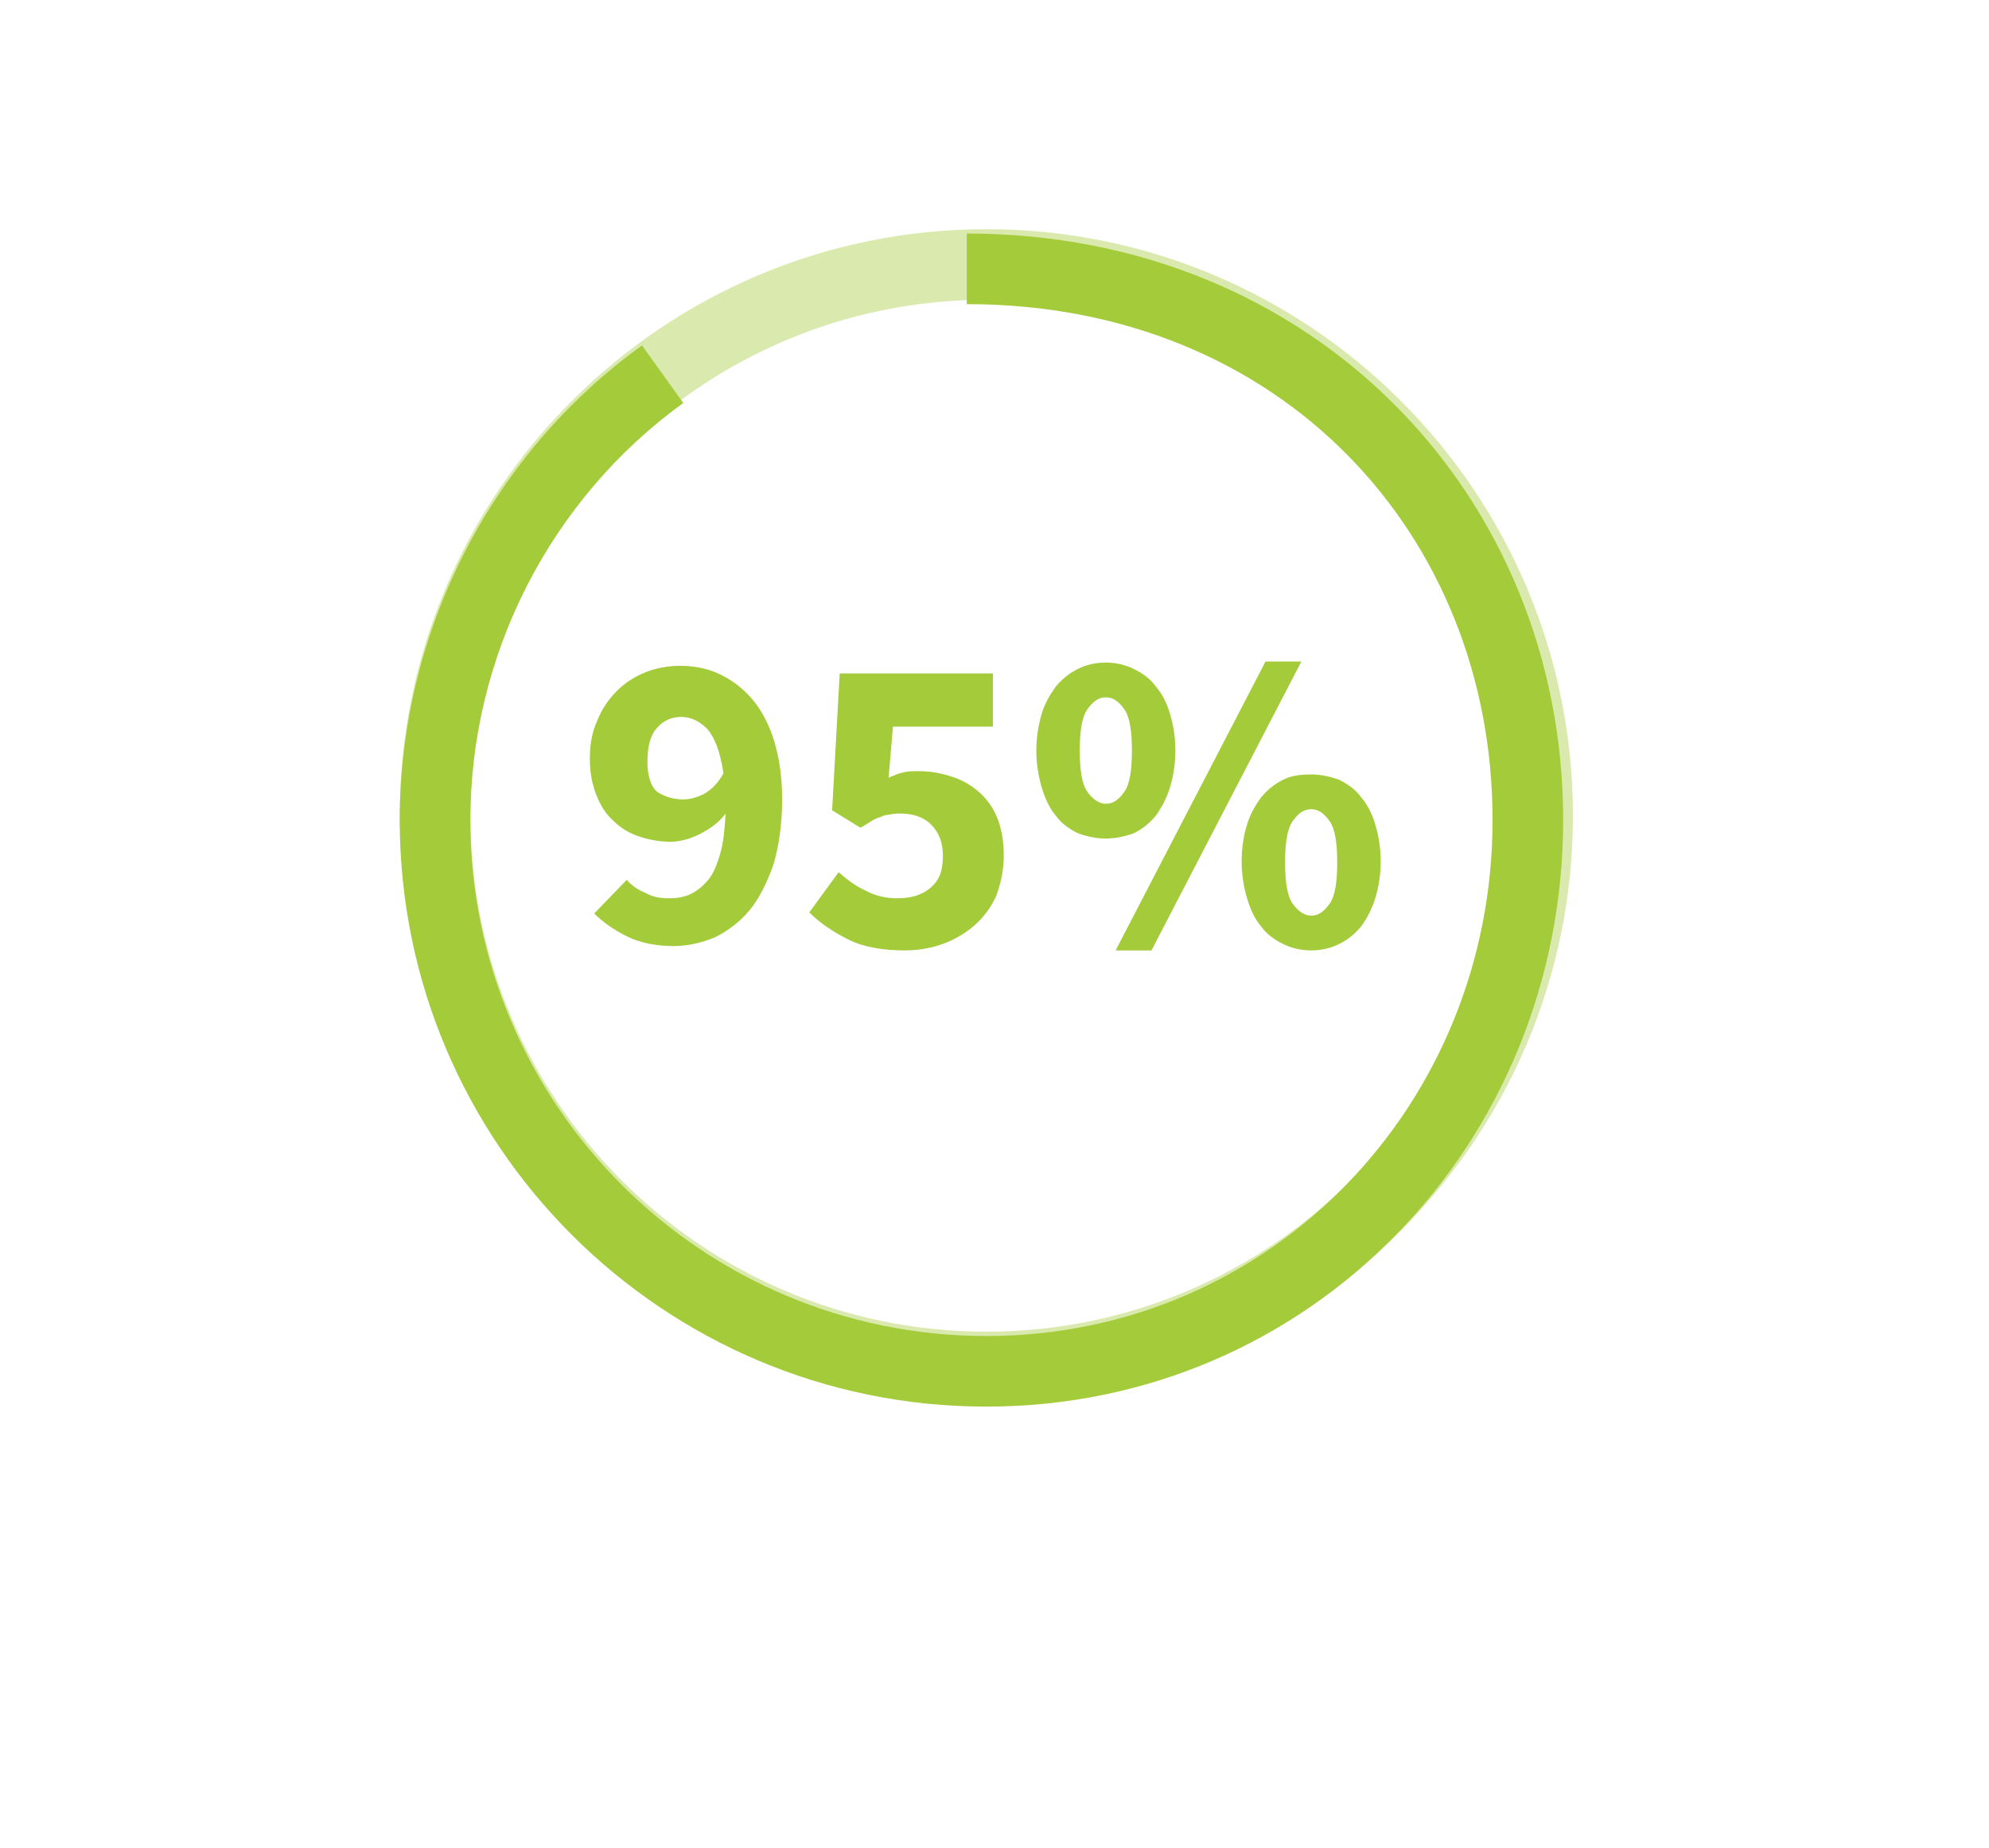 <svg id="Layer_1" xmlns="http://www.w3.org/2000/svg" viewBox="-639 566.8 183.1 170.1"><style>.st0{opacity:0.4;} .st1{fill:#A4CB39;}</style><path class="st0 st1" d="M-548.2 695.9c-29.8 0-54-24.2-54-54s24.2-54 54-54 54 24.2 54 54-24.2 54-54 54zm0-101.5c-26.2 0-47.5 21.3-47.5 47.5s21.3 47.5 47.5 47.5 47.5-21.3 47.5-47.5-21.3-47.5-47.5-47.5z"/><path class="st1" d="M-548.2 696.3c-29.8 0-54-24.2-54-54 0-17.2 8.3-33.6 22.3-43.7l3.8 5.3c-12.3 8.9-19.6 23.3-19.6 38.4 0 26.2 21.3 47.5 47.5 47.5s46.6-21.3 46.6-47.5-19.4-47.5-48.4-47.5v-6.5c32 0 54.9 24.2 54.9 54s-23.3 54-53.1 54z"/><path class="st1" d="M-581.3 647.8c.4.5 1 .9 1.7 1.2.7.4 1.4.5 2.2.5.7 0 1.4-.1 2-.4.6-.3 1.1-.7 1.6-1.3.5-.6.8-1.4 1.1-2.4.3-1 .4-2.2.5-3.7-.3.4-.7.8-1.1 1.1-.4.3-.9.6-1.3.8-.4.2-.9.4-1.3.5-.4.1-.9.2-1.3.2-1.1 0-2.1-.2-3-.5-.9-.3-1.7-.8-2.3-1.4-.7-.6-1.2-1.4-1.6-2.4-.4-1-.6-2.1-.6-3.4 0-1.3.2-2.4.7-3.5.4-1 1-1.9 1.8-2.7.7-.7 1.6-1.3 2.6-1.7 1-.4 2.1-.6 3.2-.6 1.2 0 2.4.2 3.5.7 1.1.5 2.1 1.2 3 2.2.9 1 1.6 2.3 2.1 3.8.5 1.6.8 3.4.8 5.6 0 2.3-.3 4.3-.8 6-.6 1.7-1.3 3.1-2.2 4.2-.9 1.1-2 1.9-3.2 2.5-1.2.5-2.5.8-3.8.8-1.6 0-3.1-.3-4.3-.9-1.2-.6-2.2-1.3-3-2.1l3-3.1zm5.2-7.4c.6 0 1.3-.2 1.9-.5.7-.4 1.3-1 1.8-1.9-.3-2-.8-3.3-1.5-4.1-.7-.7-1.5-1.1-2.4-1.1-.8 0-1.6.3-2.2 1-.6.6-.9 1.7-.9 3.1 0 1.3.3 2.3.9 2.8.6.4 1.4.7 2.4.7zM-561.8 647.1c.8.7 1.6 1.3 2.5 1.7.9.5 1.9.7 2.9.7 1.3 0 2.3-.3 3.1-1 .8-.7 1.1-1.6 1.1-2.9 0-1.3-.4-2.2-1.1-2.9-.7-.7-1.7-1-2.8-1-.4 0-.7 0-1 .1-.3 0-.6.1-.8.2-.3.1-.6.2-.9.4-.3.2-.6.4-1 .6l-2.6-1.6.7-12.6h14.1v4.9h-9.2l-.4 4.7c.5-.2.9-.4 1.4-.5.4-.1.9-.1 1.4-.1 1.1 0 2.1.2 3 .5 1 .3 1.8.8 2.5 1.4.7.6 1.3 1.4 1.7 2.4.4 1 .6 2.1.6 3.5s-.3 2.6-.7 3.7c-.5 1.1-1.2 2-2 2.7-.8.7-1.8 1.3-2.9 1.7-1.1.4-2.3.6-3.5.6-2 0-3.8-.3-5.2-1-1.4-.7-2.6-1.5-3.6-2.5l2.7-3.7zM-537.2 644c-.9 0-1.8-.2-2.6-.5-.8-.4-1.5-.9-2-1.6-.6-.7-1-1.6-1.3-2.6-.3-1-.5-2.2-.5-3.4s.2-2.4.5-3.4.8-1.8 1.3-2.5c.6-.7 1.2-1.2 2-1.6.8-.4 1.6-.6 2.6-.6.9 0 1.8.2 2.6.6.8.4 1.5.9 2 1.6.6.7 1 1.5 1.3 2.5.3 1 .5 2.1.5 3.4s-.2 2.4-.5 3.4-.8 1.9-1.3 2.6c-.6.7-1.2 1.2-2 1.6-.8.3-1.7.5-2.6.5zm0-3.2c.7 0 1.2-.4 1.7-1.1.5-.7.7-2 .7-3.8 0-1.8-.2-3.1-.7-3.8-.5-.7-1-1.1-1.7-1.1s-1.2.4-1.7 1.1c-.5.7-.7 2-.7 3.8 0 1.8.2 3.1.7 3.8.5.7 1.1 1.1 1.7 1.1zm.9 13.5l13.8-26.6h3.3l-13.8 26.6h-3.3zm18 0c-.9 0-1.8-.2-2.6-.6-.8-.4-1.5-.9-2-1.6-.6-.7-1-1.6-1.3-2.6-.3-1-.5-2.2-.5-3.4 0-1.3.2-2.4.5-3.4s.8-1.8 1.3-2.5c.6-.7 1.2-1.2 2-1.6.8-.4 1.6-.5 2.6-.5.9 0 1.8.2 2.6.5.8.4 1.5.9 2 1.6.6.7 1 1.5 1.3 2.5.3 1 .5 2.1.5 3.4 0 1.3-.2 2.4-.5 3.4s-.8 1.9-1.3 2.6c-.6.7-1.2 1.2-2 1.6-.8.4-1.7.6-2.6.6zm0-3.2c.7 0 1.2-.4 1.7-1.1.5-.7.7-2 .7-3.8s-.2-3.1-.7-3.8-1-1.1-1.7-1.1-1.2.4-1.7 1.1c-.5.7-.7 2-.7 3.8s.2 3.1.7 3.8c.5.7 1.1 1.1 1.7 1.1z"/></svg>
